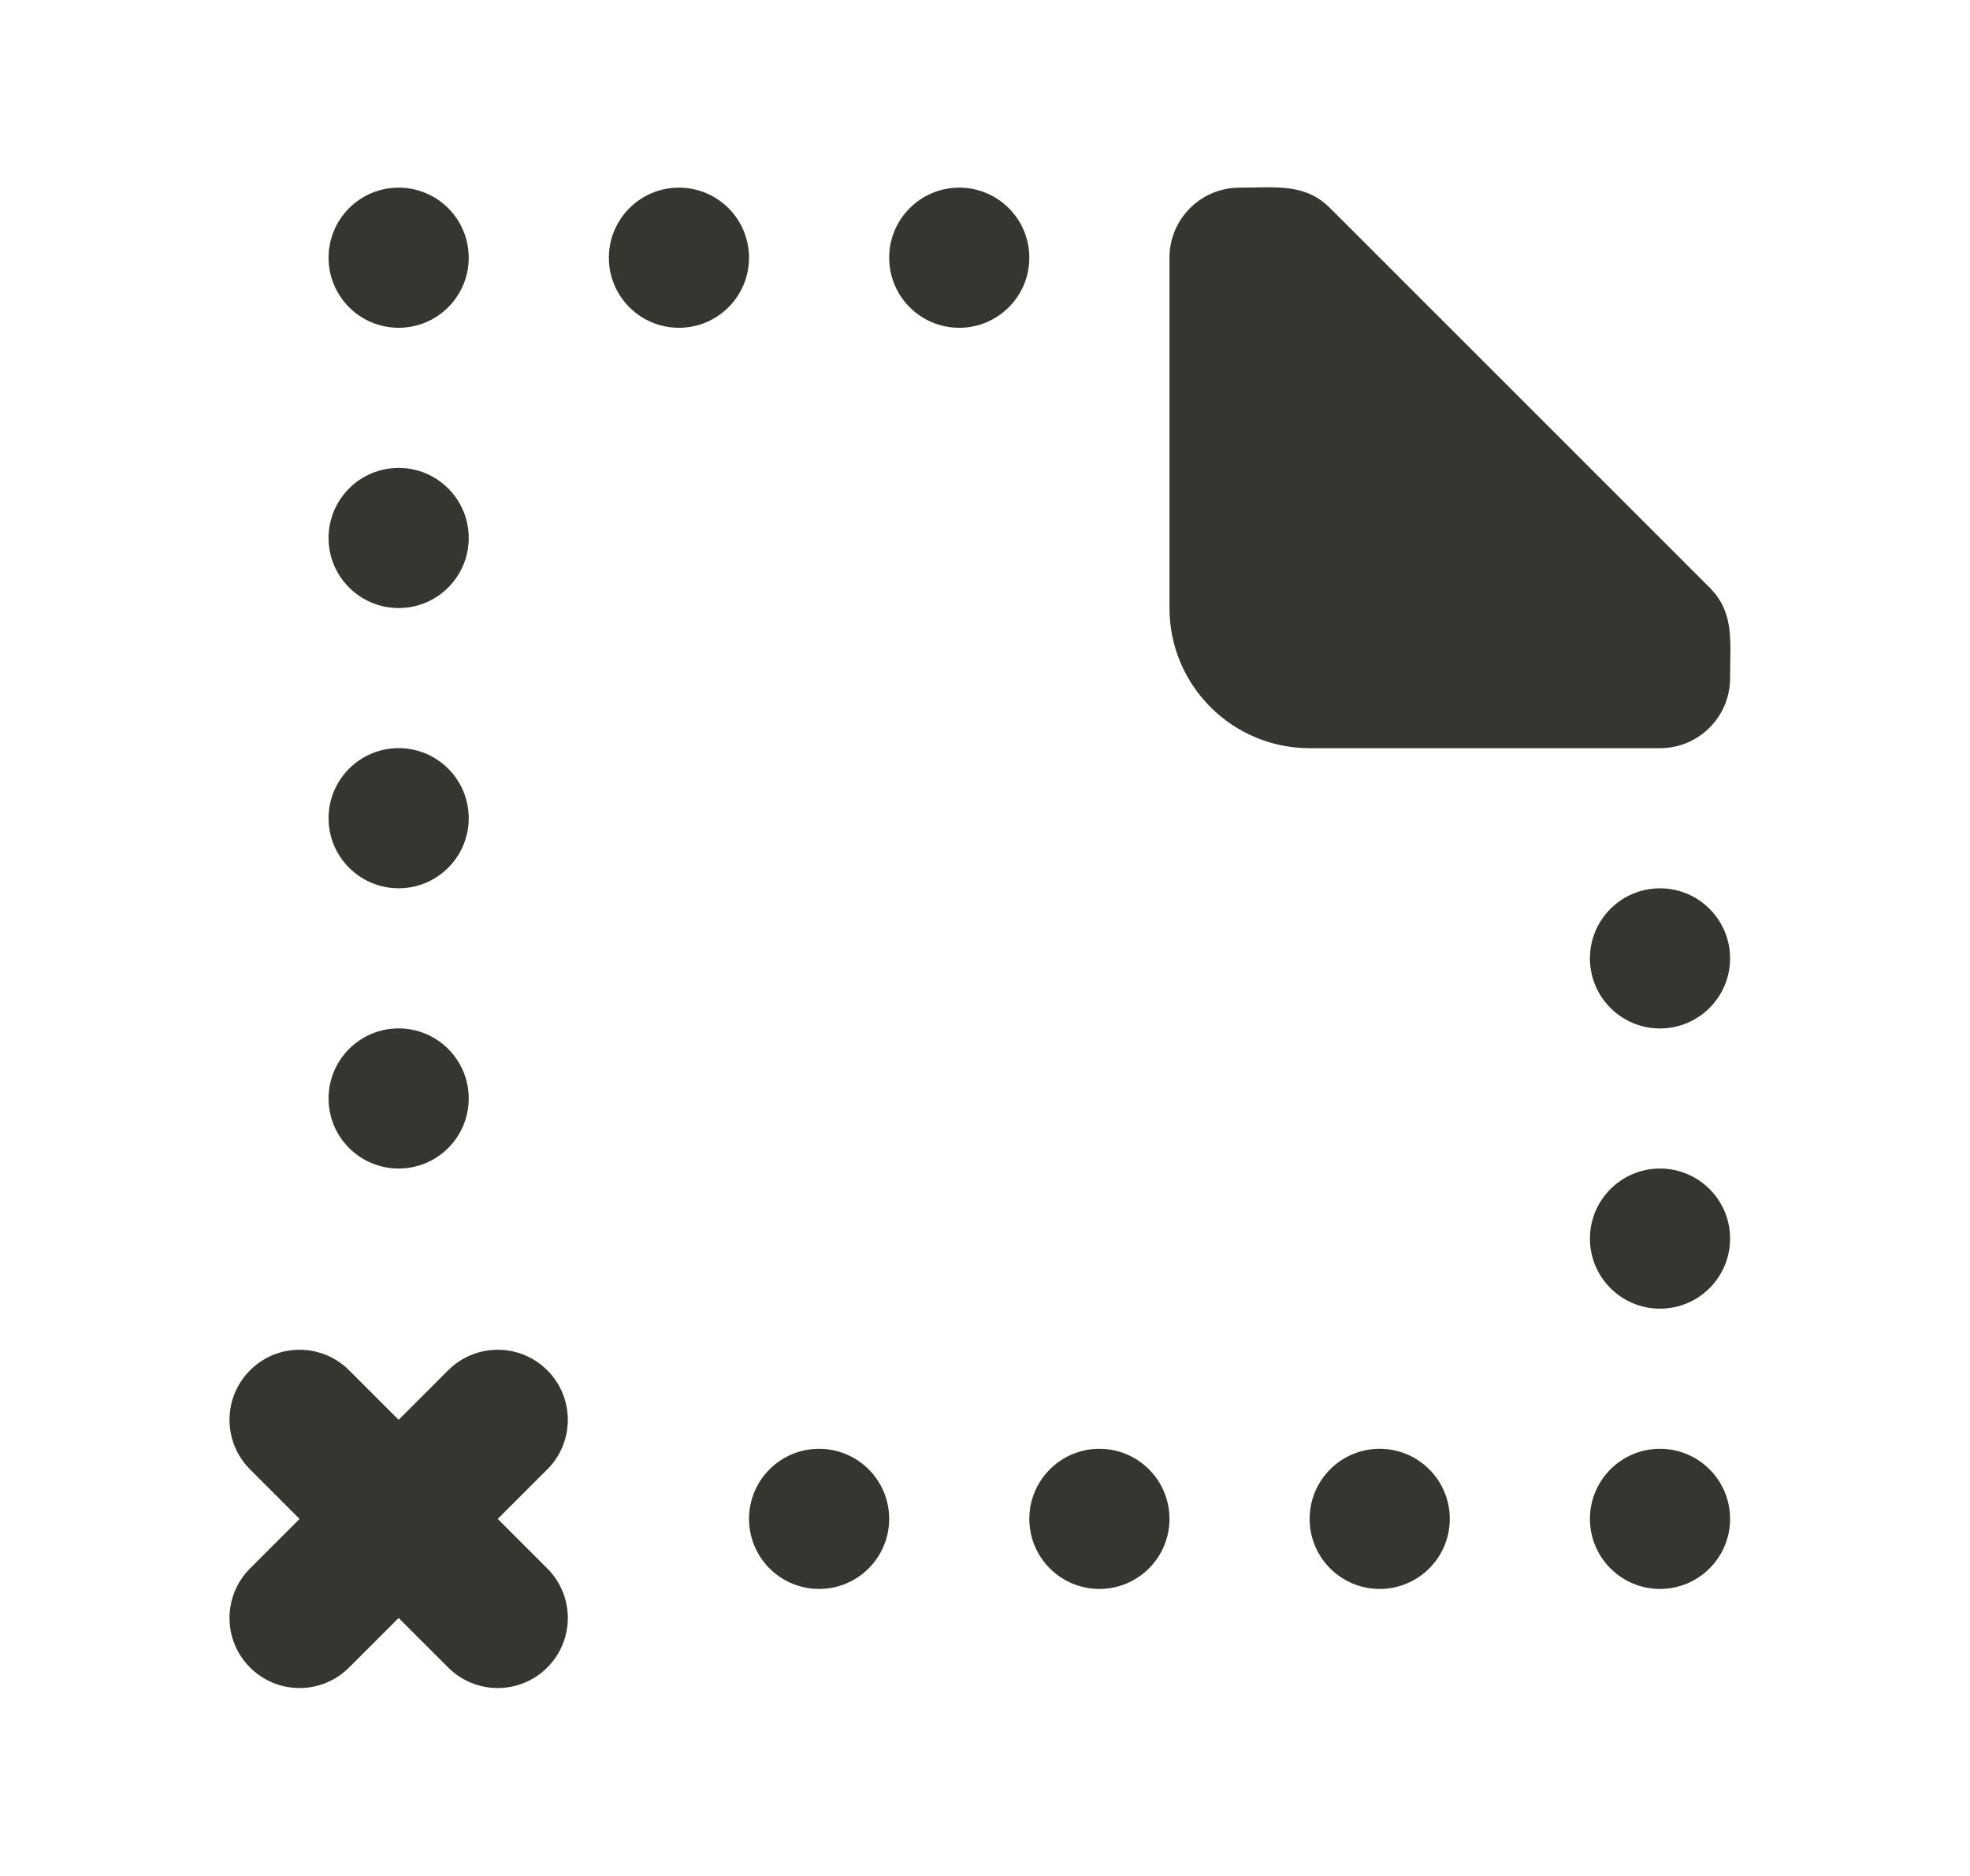 <!-- Generated by IcoMoon.io -->
<svg version="1.1" xmlns="http://www.w3.org/2000/svg" width="42" height="40" viewBox="0 0 42 40">
<title>mp-file_missing_close-</title>
<path fill="#37352f" d="M35.391 18.941c-0.825 0-1.494 0.669-1.494 1.494s0.669 1.494 1.494 1.494c0.825 0 1.494-0.669 1.494-1.494s-0.669-1.494-1.494-1.494zM23.439 30.892c-0.825 0-1.494 0.669-1.494 1.494s0.669 1.494 1.494 1.494c0.825 0 1.494-0.669 1.494-1.494s-0.669-1.494-1.494-1.494zM29.415 30.892c-0.825 0-1.494 0.669-1.494 1.494s0.669 1.494 1.494 1.494c0.825 0 1.494-0.669 1.494-1.494s-0.669-1.494-1.494-1.494zM35.391 30.892c-0.825 0-1.494 0.669-1.494 1.494s0.669 1.494 1.494 1.494c0.825 0 1.494-0.669 1.494-1.494s-0.669-1.494-1.494-1.494zM11.668 29.218c-0.583-0.584-1.528-0.584-2.113 0l-1.056 1.056-1.056-1.056c-0.584-0.584-1.53-0.584-2.112 0-0.584 0.583-0.584 1.528 0 2.113l1.056 1.056-1.056 1.056c-0.584 0.584-0.584 1.53 0 2.112 0.583 0.584 1.528 0.584 2.112 0l1.056-1.056 1.056 1.056c0.584 0.584 1.53 0.584 2.113 0 0.584-0.583 0.584-1.528 0-2.112l-1.056-1.056 1.056-1.056c0.584-0.584 0.584-1.53 0-2.113zM8.499 6.989c0.825 0 1.494-0.669 1.494-1.494s-0.669-1.494-1.494-1.494c-0.825 0-1.494 0.669-1.494 1.494s0.669 1.494 1.494 1.494zM35.391 24.916c-0.825 0-1.494 0.669-1.494 1.494s0.669 1.494 1.494 1.494c0.825 0 1.494-0.669 1.494-1.494s-0.669-1.494-1.494-1.494zM14.475 4.001c-0.825 0-1.494 0.669-1.494 1.494s0.669 1.494 1.494 1.494c0.825 0 1.494-0.669 1.494-1.494s-0.669-1.494-1.494-1.494zM20.451 4.001c-0.825 0-1.494 0.669-1.494 1.494s0.669 1.494 1.494 1.494c0.825 0 1.494-0.669 1.494-1.494s-0.669-1.494-1.494-1.494zM8.499 12.965c0.825 0 1.494-0.669 1.494-1.494s-0.669-1.494-1.494-1.494c-0.825 0-1.494 0.669-1.494 1.494s0.669 1.494 1.494 1.494zM8.499 24.916c0.825 0 1.494-0.669 1.494-1.494s-0.669-1.494-1.494-1.494c-0.825 0-1.494 0.669-1.494 1.494s0.669 1.494 1.494 1.494zM17.463 30.892c-0.825 0-1.494 0.669-1.494 1.494s0.669 1.494 1.494 1.494c0.825 0 1.494-0.669 1.494-1.494s-0.669-1.494-1.494-1.494zM36.447 12.527l-8.088-8.088c-0.538-0.538-1.149-0.438-1.932-0.438-0.825 0-1.494 0.669-1.494 1.494v7.47c0 1.649 1.337 2.988 2.988 2.988h7.47c0.825 0 1.494-0.669 1.494-1.494 0-0.783 0.1-1.394-0.438-1.932zM7.005 17.446c0-0.825 0.669-1.494 1.494-1.494s1.494 0.669 1.494 1.494c0 0.825-0.669 1.494-1.494 1.494s-1.494-0.669-1.494-1.494z"></path>
</svg>
